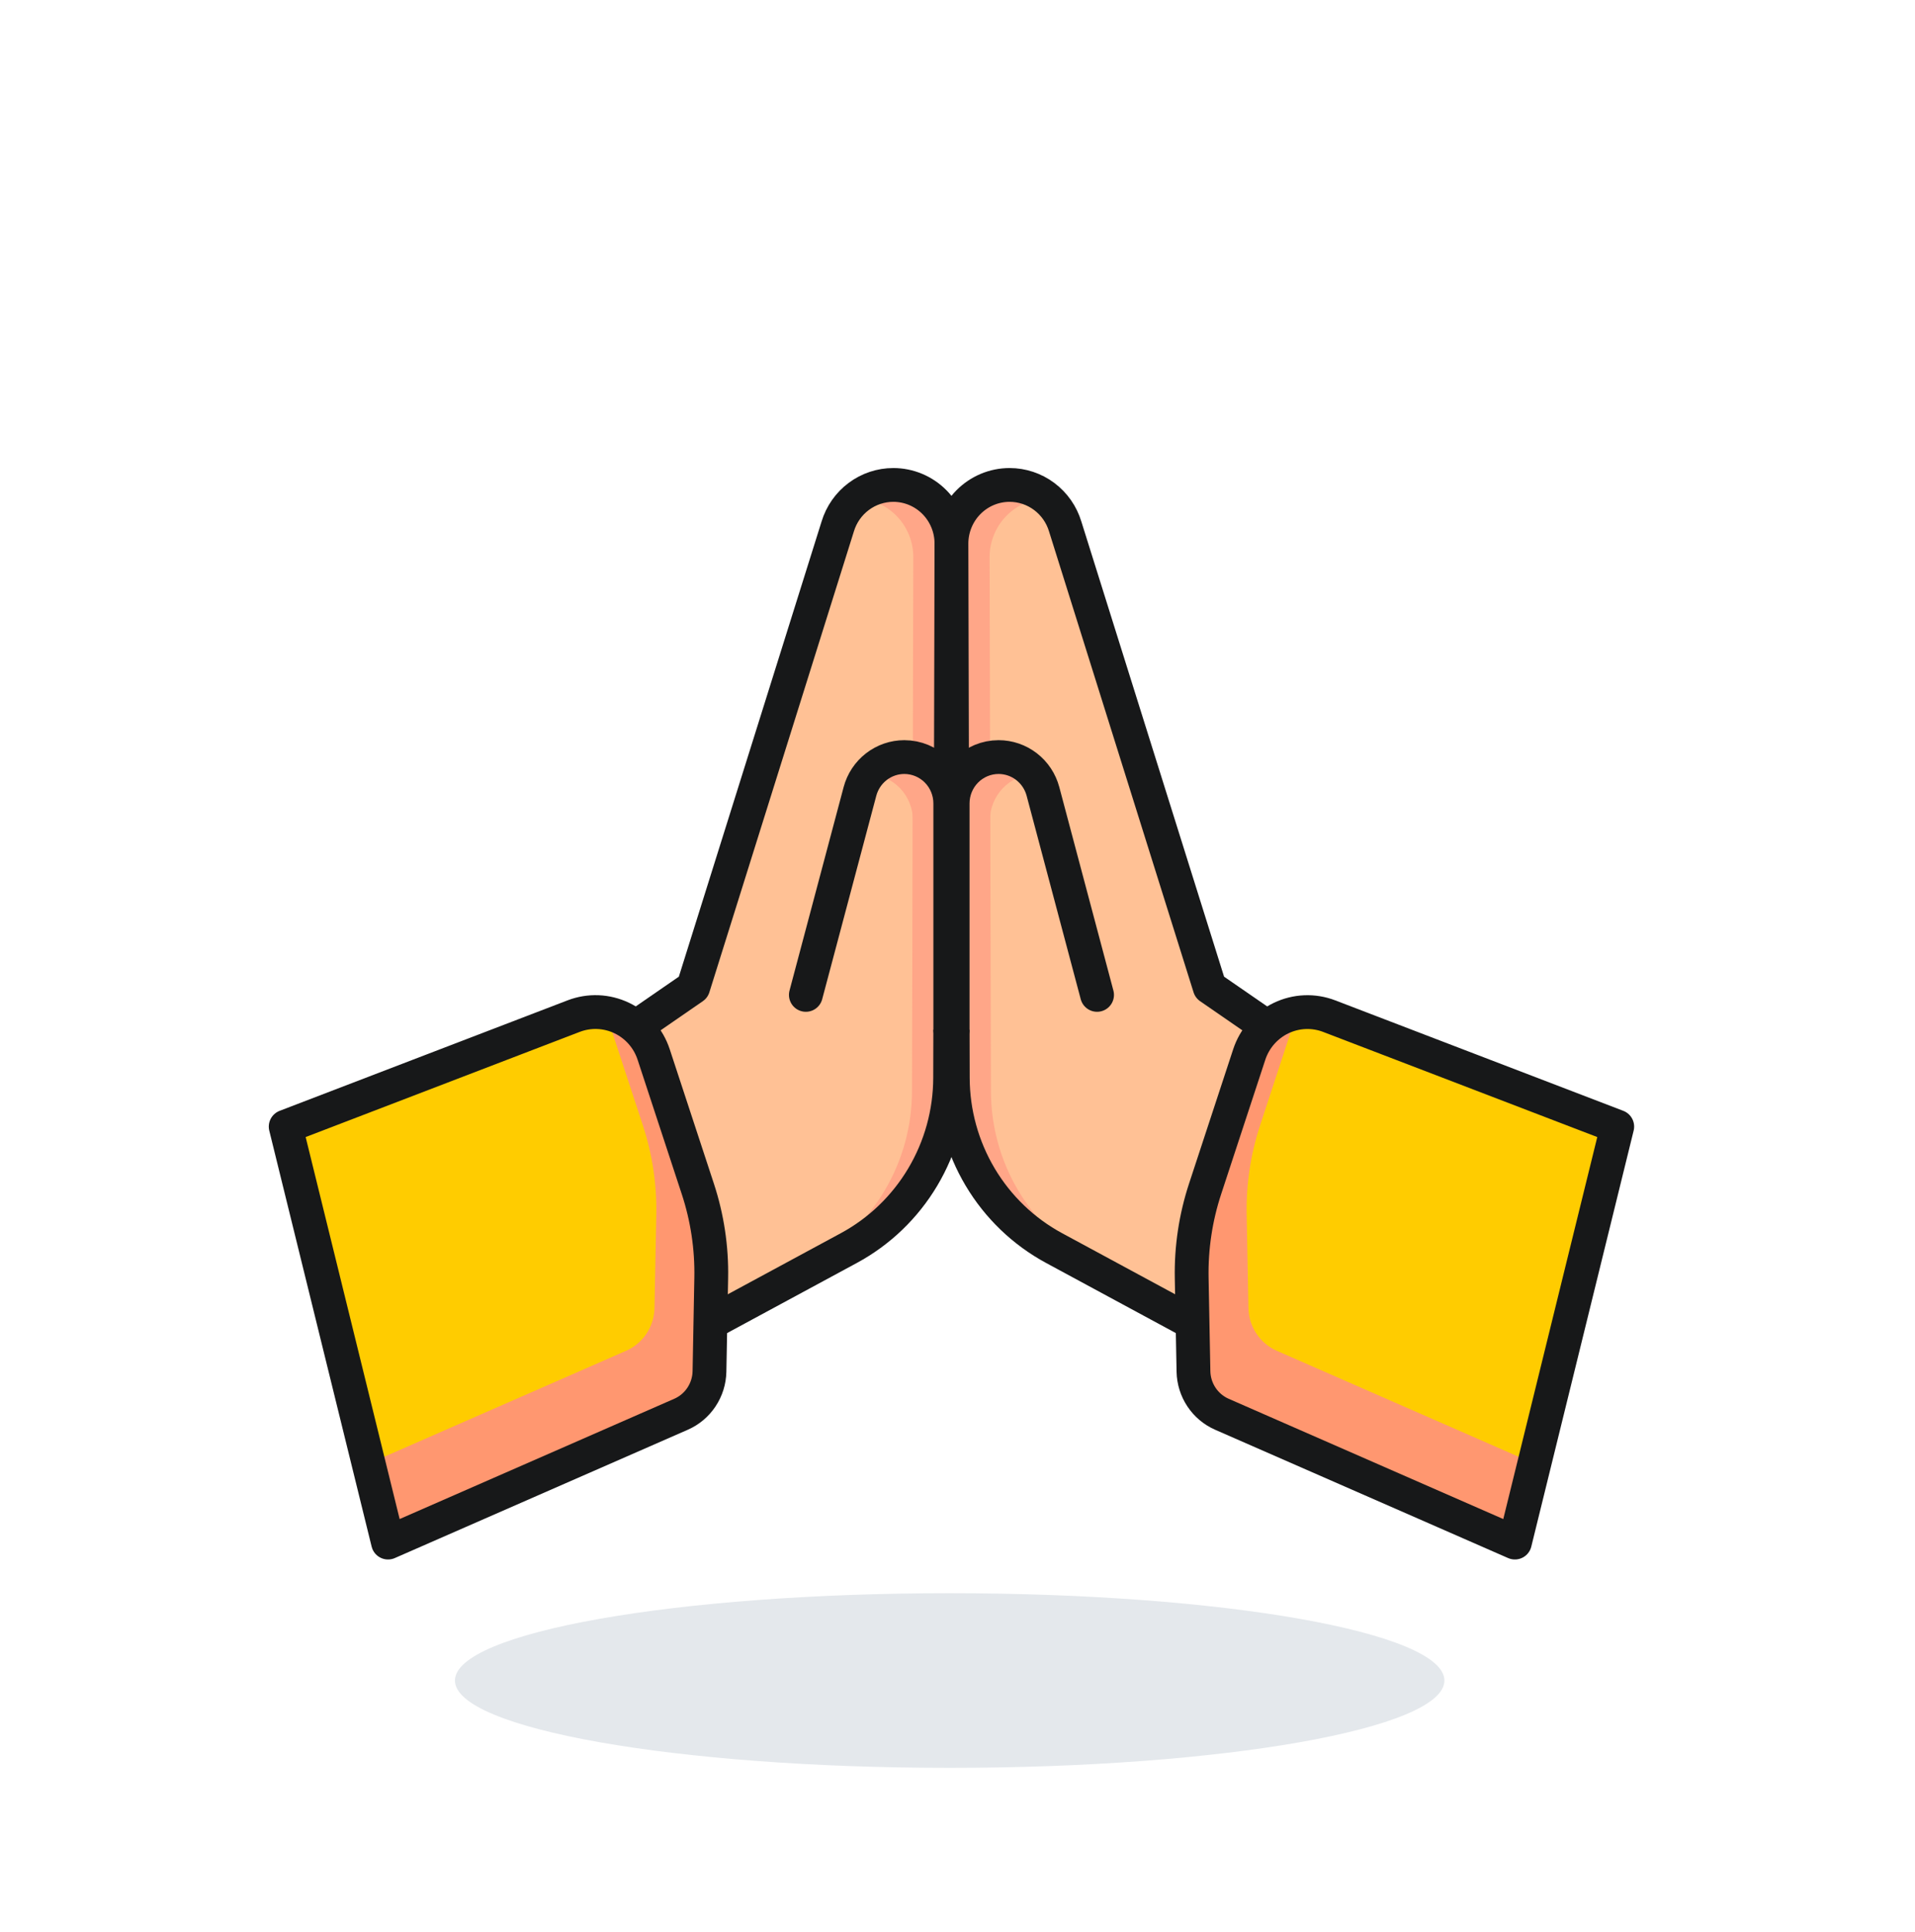 <svg width="340" height="343" viewBox="0 0 340 343" fill="none" xmlns="http://www.w3.org/2000/svg">
<path d="M168.612 313.852C217.125 313.852 256.451 306.911 256.451 298.348C256.451 289.786 217.125 282.845 168.612 282.845C120.1 282.845 80.773 289.786 80.773 298.348C80.773 306.911 120.1 313.852 168.612 313.852Z" fill="#E4E8EC"/>
<path d="M148.733 93.471L123.08 175.273L91.861 196.81L96.751 250.733L150.698 221.578C156.123 218.648 160.66 214.29 163.827 208.969C166.995 203.647 168.676 197.56 168.691 191.353L168.926 96.513C168.927 95.145 168.661 93.79 168.143 92.526C167.625 91.262 166.865 90.113 165.907 89.145C164.949 88.177 163.811 87.41 162.558 86.886C161.305 86.362 159.963 86.093 158.607 86.093C156.394 86.092 154.24 86.809 152.463 88.138C150.685 89.466 149.377 91.335 148.733 93.471Z" fill="#FFC195"/>
<path d="M158.607 86.093C156.2 86.093 153.869 86.942 152.017 88.494C154.726 88.543 157.308 89.664 159.204 91.616C161.1 93.568 162.16 96.195 162.153 98.928L161.918 193.767C161.903 199.975 160.222 206.062 157.054 211.383C153.887 216.705 149.35 221.062 143.925 223.992L96.642 249.536L96.75 250.733L150.698 221.578C156.123 218.648 160.66 214.29 163.827 208.969C166.995 203.647 168.676 197.56 168.691 191.353L168.926 96.513C168.927 95.145 168.661 93.79 168.143 92.526C167.625 91.262 166.865 90.113 165.907 89.145C164.949 88.177 163.811 87.41 162.558 86.886C161.305 86.362 159.963 86.093 158.607 86.093Z" fill="#FFA688"/>
<path d="M148.733 93.471L123.08 175.273L91.861 196.81L96.751 250.733L150.698 221.578C156.123 218.648 160.66 214.29 163.827 208.969C166.995 203.647 168.676 197.56 168.691 191.353L168.926 96.513C168.927 95.145 168.661 93.79 168.143 92.526C167.625 91.262 166.865 90.113 165.907 89.145C164.949 88.177 163.811 87.41 162.558 86.886C161.305 86.362 159.963 86.093 158.607 86.093C156.394 86.092 154.24 86.809 152.463 88.138C150.685 89.466 149.377 91.335 148.733 93.471Z" stroke="#171819" stroke-width="6" stroke-linecap="round" stroke-linejoin="round"/>
<path d="M116.056 187.206L123.896 211.065C125.575 216.168 126.38 221.522 126.276 226.898L125.964 243.482C125.931 245.102 125.437 246.679 124.542 248.025C123.648 249.372 122.388 250.431 120.915 251.076L68.895 273.858L50.722 200.01L101.851 180.394C103.224 179.866 104.69 179.624 106.159 179.683C107.627 179.742 109.069 180.101 110.396 180.737C111.724 181.374 112.91 182.275 113.883 183.387C114.856 184.499 115.595 185.798 116.056 187.206Z" fill="#FFCC00"/>
<path d="M123.896 211.065L116.056 187.206C115.436 185.321 114.32 183.64 112.829 182.344C111.336 181.047 109.523 180.184 107.583 179.845L114.142 199.801C115.818 204.903 116.623 210.256 116.522 215.63L116.202 232.211C116.172 233.832 115.681 235.409 114.787 236.757C113.893 238.104 112.634 239.163 111.16 239.808L65.45 259.836L68.905 273.862L120.925 251.079C122.398 250.433 123.657 249.374 124.551 248.027C125.446 246.68 125.938 245.103 125.97 243.482L126.283 226.898C126.384 221.522 125.577 216.168 123.896 211.065Z" fill="#FF9770"/>
<path d="M116.056 187.206L123.896 211.065C125.575 216.168 126.38 221.522 126.276 226.898L125.964 243.482C125.931 245.102 125.437 246.679 124.542 248.025C123.648 249.372 122.388 250.431 120.915 251.076L68.895 273.858L50.722 200.01L101.851 180.394C103.224 179.866 104.69 179.624 106.159 179.683C107.627 179.742 109.069 180.101 110.396 180.737C111.724 181.374 112.91 182.275 113.883 183.387C114.856 184.499 115.595 185.798 116.056 187.206Z" stroke="#171819" stroke-width="6" stroke-linecap="round" stroke-linejoin="round"/>
<path d="M160.558 134.405C159.349 134.406 158.156 134.678 157.064 135.201C155.972 135.724 155.009 136.485 154.244 137.43C156.354 137.512 158.35 138.415 159.813 139.95C161.276 141.485 162.093 143.532 162.091 145.662V182.819H168.711V142.63C168.709 140.449 167.85 138.358 166.321 136.816C164.793 135.274 162.72 134.407 160.558 134.405Z" fill="#FFA688"/>
<path d="M143.075 176.625L152.68 140.51C153.144 138.76 154.168 137.213 155.592 136.109C157.016 135.005 158.762 134.406 160.558 134.405C162.722 134.405 164.798 135.272 166.328 136.816C167.858 138.36 168.718 140.454 168.718 142.637V182.819" stroke="#171819" stroke-width="6" stroke-linecap="round" stroke-linejoin="round"/>
<path d="M189.122 93.471L214.775 175.273L245.994 196.81L241.104 250.733L187.157 221.578C181.732 218.648 177.195 214.29 174.027 208.969C170.86 203.647 169.179 197.56 169.164 191.353L168.926 96.513C168.925 95.145 169.192 93.79 169.711 92.526C170.229 91.263 170.989 90.114 171.948 89.146C172.906 88.179 174.044 87.411 175.297 86.887C176.55 86.363 177.892 86.093 179.248 86.093C181.461 86.092 183.614 86.809 185.392 88.138C187.17 89.466 188.477 91.335 189.122 93.471Z" fill="#FFC195"/>
<path d="M179.248 86.093C181.655 86.093 183.986 86.942 185.837 88.494C183.128 88.543 180.546 89.664 178.649 91.616C176.753 93.568 175.693 96.194 175.699 98.928L175.937 193.767C175.952 199.975 177.633 206.062 180.8 211.383C183.968 216.705 188.505 221.062 193.929 223.992L241.213 249.532L241.104 250.729L187.157 221.574C181.732 218.644 177.195 214.287 174.027 208.965C170.86 203.644 169.179 197.556 169.164 191.349L168.926 96.51C168.926 93.748 170.013 91.099 171.949 89.145C173.885 87.192 176.51 86.094 179.248 86.093Z" fill="#FFA688"/>
<path d="M189.122 93.471L214.775 175.273L245.994 196.81L241.104 250.733L187.157 221.578C181.732 218.648 177.195 214.29 174.027 208.969C170.86 203.647 169.179 197.56 169.164 191.353L168.926 96.513C168.925 95.145 169.192 93.79 169.711 92.526C170.229 91.263 170.989 90.114 171.948 89.146C172.906 88.179 174.044 87.411 175.297 86.887C176.55 86.363 177.892 86.093 179.248 86.093C181.461 86.092 183.614 86.809 185.392 88.138C187.17 89.466 188.477 91.335 189.122 93.471Z" stroke="#171819" stroke-width="6" stroke-linecap="round" stroke-linejoin="round"/>
<path d="M221.799 187.206L213.959 211.065C212.282 216.169 211.477 221.523 211.579 226.898L211.895 243.482C211.928 245.102 212.42 246.679 213.315 248.025C214.209 249.371 215.467 250.43 216.941 251.076L268.961 273.858L287.134 200.01L235.994 180.398C234.622 179.871 233.157 179.63 231.69 179.69C230.222 179.749 228.782 180.108 227.456 180.744C226.129 181.381 224.945 182.281 223.972 183.392C223 184.502 222.261 185.8 221.799 187.206Z" fill="#FFCC00"/>
<path d="M213.959 211.065L221.799 187.206C222.419 185.321 223.535 183.64 225.026 182.344C226.519 181.047 228.332 180.184 230.272 179.845L223.72 199.801C222.043 204.903 221.239 210.256 221.34 215.63L221.656 232.214C221.686 233.835 222.178 235.413 223.072 236.76C223.966 238.107 225.225 239.166 226.699 239.812L272.405 259.836L268.94 273.862L216.941 251.076C215.467 250.43 214.208 249.37 213.314 248.023C212.42 246.677 211.927 245.099 211.895 243.479L211.579 226.895C211.478 221.52 212.283 216.168 213.959 211.065Z" fill="#FF9770"/>
<path d="M221.799 187.206L213.959 211.065C212.282 216.169 211.477 221.523 211.579 226.898L211.895 243.482C211.928 245.102 212.42 246.679 213.315 248.025C214.209 249.371 215.467 250.43 216.941 251.076L268.961 273.858L287.134 200.01L235.994 180.398C234.622 179.871 233.157 179.63 231.69 179.69C230.222 179.749 228.782 180.108 227.456 180.744C226.129 181.381 224.945 182.281 223.972 183.392C223 184.502 222.261 185.8 221.799 187.206Z" stroke="#171819" stroke-width="6" stroke-linecap="round" stroke-linejoin="round"/>
<path d="M177.297 134.405C178.504 134.407 179.695 134.68 180.785 135.203C181.876 135.726 182.837 136.487 183.6 137.43C181.491 137.512 179.495 138.415 178.031 139.95C176.568 141.485 175.751 143.532 175.753 145.662V182.819H169.144V142.63C169.145 140.449 170.005 138.358 171.533 136.816C173.062 135.274 175.135 134.407 177.297 134.405Z" fill="#FFA688"/>
<path d="M194.78 176.625L185.175 140.51C184.71 138.76 183.687 137.213 182.263 136.109C180.838 135.005 179.093 134.406 177.297 134.405C175.133 134.405 173.057 135.272 171.527 136.816C169.997 138.36 169.137 140.454 169.137 142.637V182.819" stroke="#171819" stroke-width="6" stroke-linecap="round" stroke-linejoin="round"/>
</svg>
